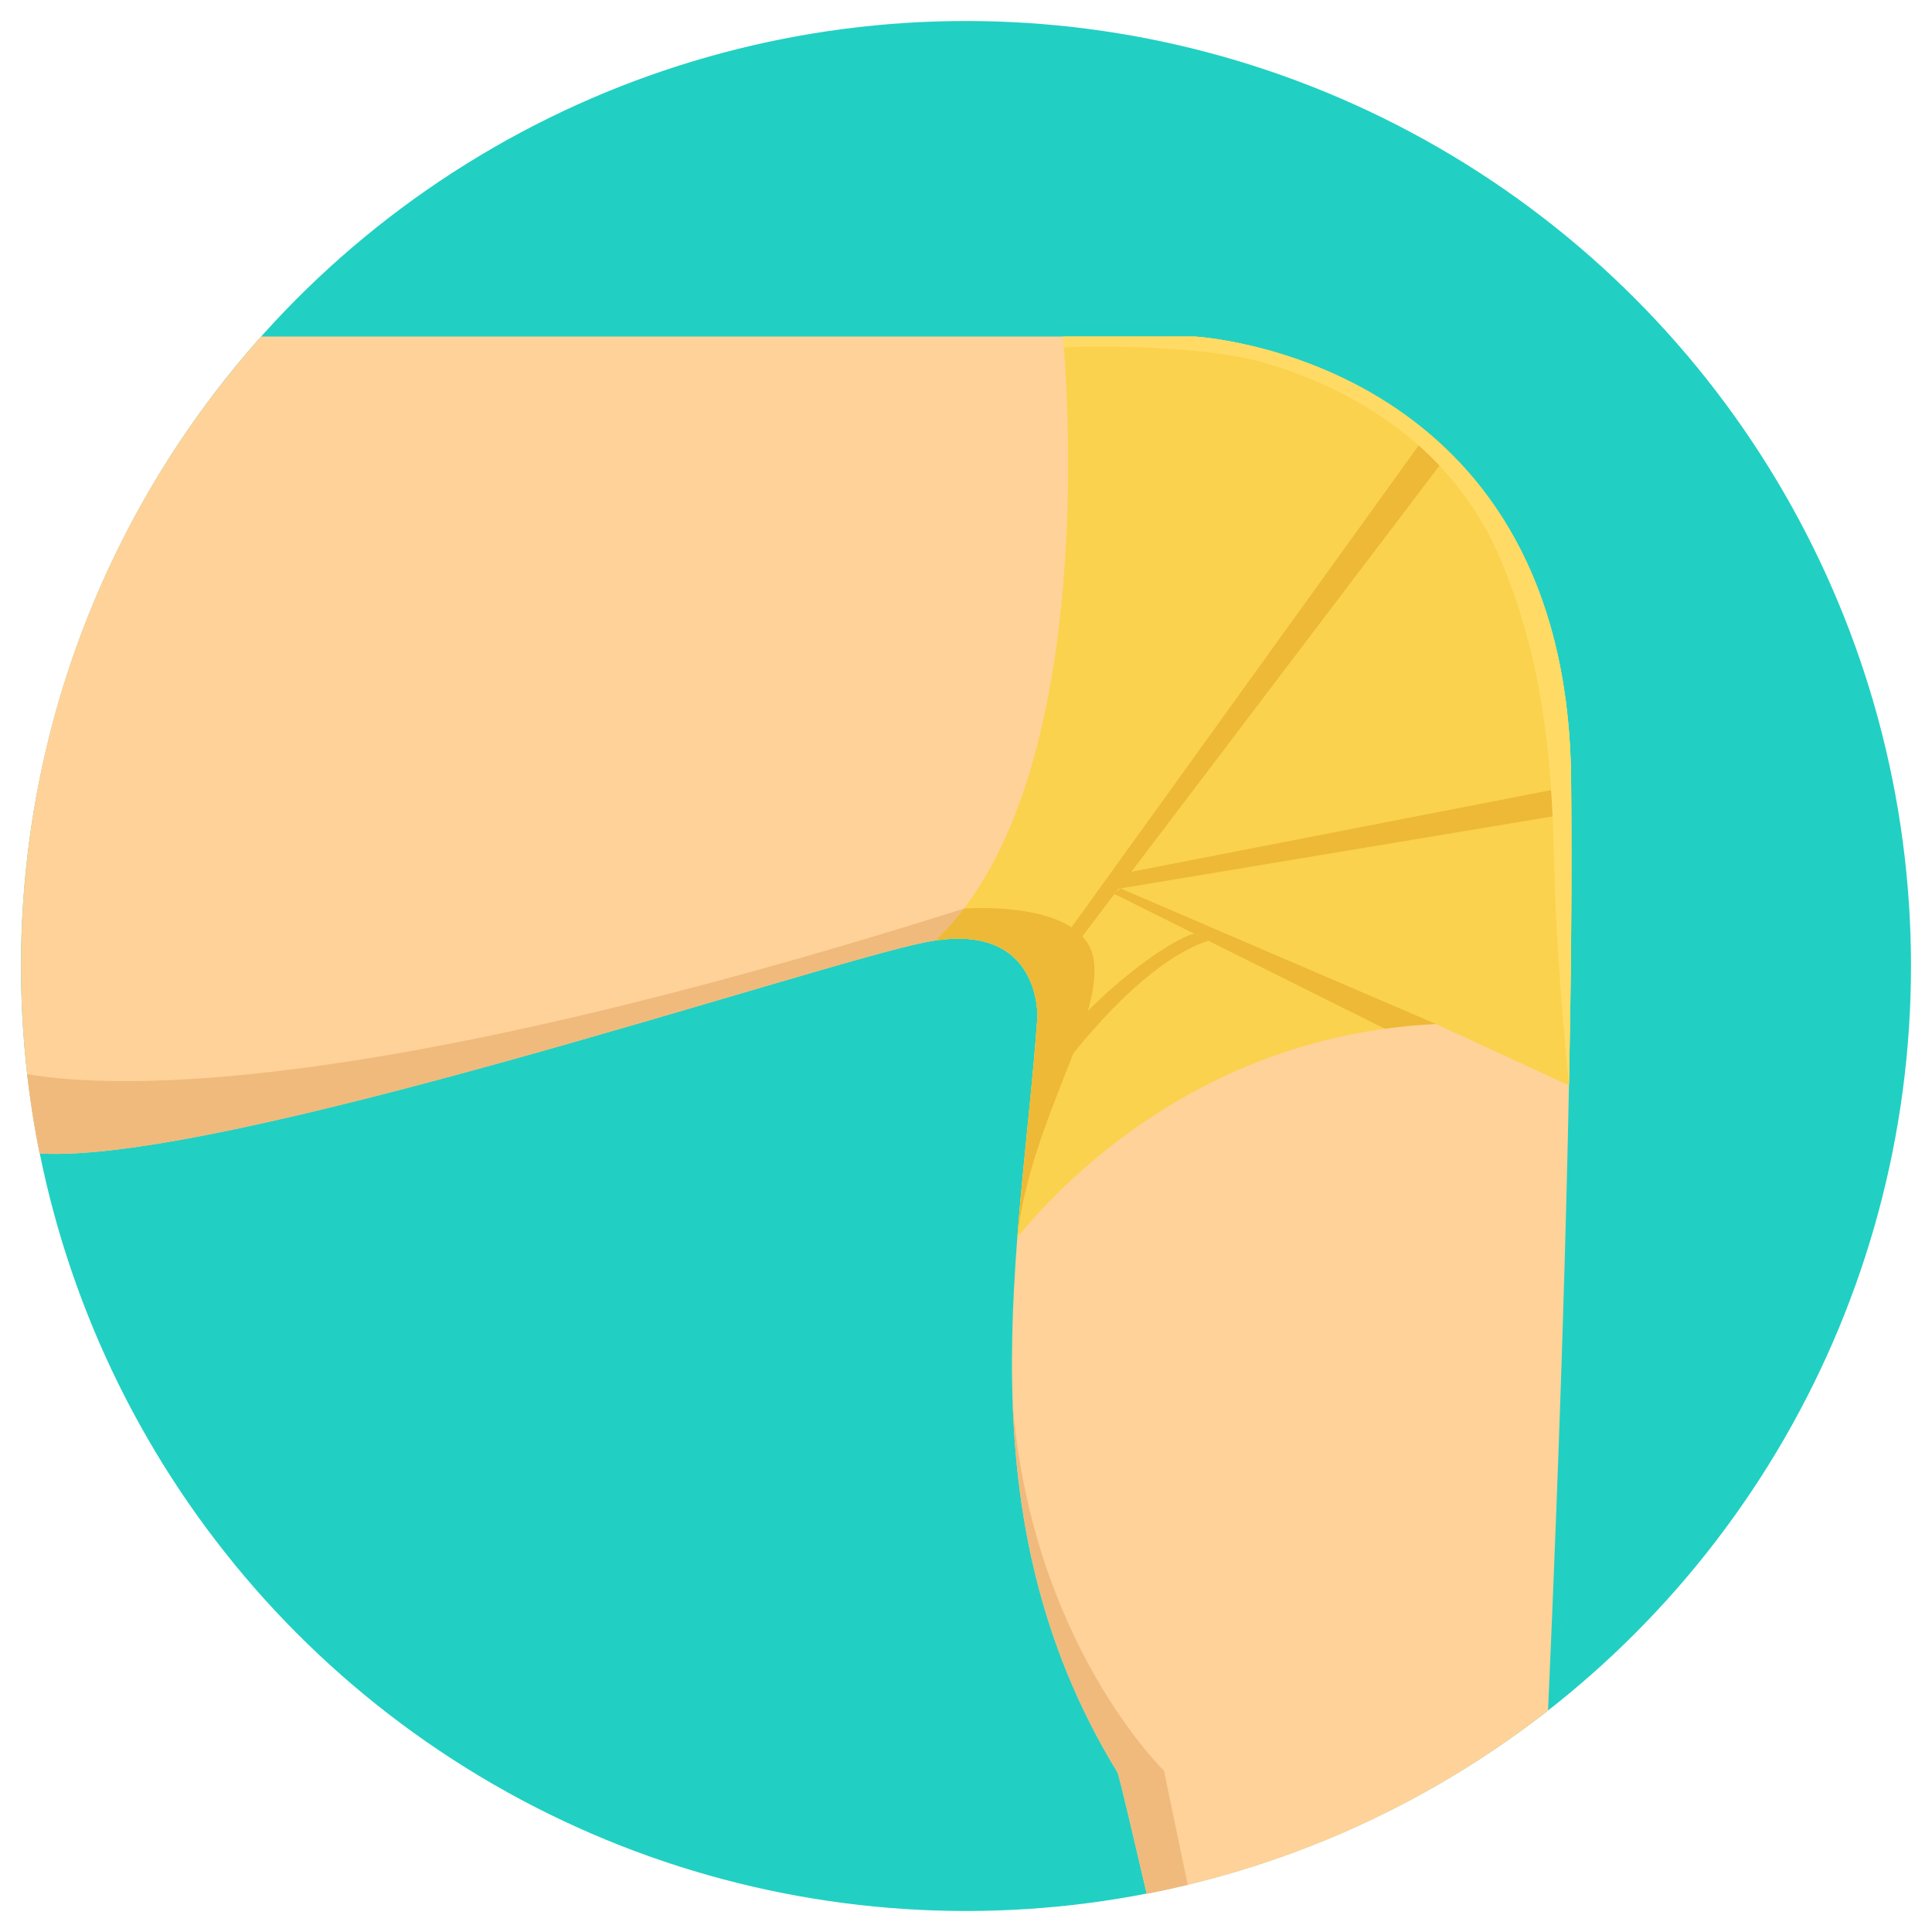 <?xml version="1.0" encoding="UTF-8"?>
<svg width="92px" height="92px" viewBox="0 0 92 92" version="1.1" xmlns="http://www.w3.org/2000/svg" xmlns:xlink="http://www.w3.org/1999/xlink">
    <!-- Generator: Sketch 51.2 (57519) - http://www.bohemiancoding.com/sketch -->
    <title>ic_knee-pain</title>
    <desc>Created with Sketch.</desc>
    <defs></defs>
    <g id="ic_knee-pain" stroke="none" stroke-width="1" fill="none" fill-rule="evenodd">
        <g id="101-knee" transform="translate(1, 1)" fill-rule="nonzero">
            <circle id="Oval" fill="#21D0C3" cx="45" cy="45" r="45"></circle>
            <path d="M72.717,80.453 C73.207,69.426 73.959,49.807 73.813,36.044 C73.6,15.921 55.873,15.026 55.873,15.026 L11.435,15.026 C4.323,22.985 0,33.487 0,45 C0,48.056 0.305,51.042 0.886,53.927 C9.589,54.452 37.705,44.947 43.06,43.87 C48.613,42.752 48.4,47.447 48.4,47.447 C47.637,58.289 44.688,71.089 52.204,83.384 C52.296,83.534 52.991,86.558 53.603,89.179 C60.714,87.802 67.227,84.752 72.717,80.454 L72.717,80.453 Z" id="Shape" fill="#FED298"></path>
            <path d="M65.137,18.225 C60.556,15.263 55.873,15.027 55.873,15.027 L49.622,15.027 C49.901,18.251 51.121,36.597 43.547,43.784 C45.333,43.518 46.463,43.898 47.177,44.499 C48.484,45.601 48.4,47.446 48.4,47.446 C48.295,48.946 48.147,50.485 47.991,52.054 C47.801,53.964 47.599,55.921 47.445,57.911 C50.049,54.752 56.649,48.286 67.374,47.76 L73.713,50.683 C73.808,45.806 73.865,40.922 73.813,36.044 C73.809,35.652 73.798,35.267 73.78,34.889 C73.369,25.848 69.295,20.914 65.137,18.225 L65.137,18.225 Z" id="Shape" fill="#FAD24D"></path>
            <g id="Group" transform="translate(0.176, 42.188)" fill="#F0BA7D">
                <path d="M55.383,46.567 L54.251,41.128 C54.251,41.128 47.966,35.061 47.047,23.653 C47.257,29.44 48.469,35.375 52.028,41.196 C52.12,41.346 52.815,44.37 53.427,46.991 C54.084,46.864 54.736,46.722 55.383,46.567 L55.383,46.567 L55.383,46.567 Z" id="Shape"></path>
                <path d="M44.724,0.081 C16.549,8.975 4.488,8.705 0.116,7.961 C0.261,9.238 0.46,10.498 0.71,11.74 C9.414,12.265 37.529,2.76 42.884,1.682 C43.052,1.648 43.214,1.62 43.371,1.596 C43.858,1.135 44.308,0.628 44.724,0.081 Z" id="Shape"></path>
            </g>
            <g id="Group" transform="translate(47.988, 19.512)" fill="#EDB937">
                <path d="M19.009,0.087 L0.116,26.314 C0.212,26.559 0.277,26.798 0.322,27.014 L20.04,1.024 C19.703,0.692 19.358,0.38 19.009,0.086 L19.009,0.087 L19.009,0.087 L19.009,0.087 Z" id="Shape"></path>
                <path d="M19.386,28.248 L4.368,21.794 L4.064,22.047 L16.956,28.474 C17.741,28.366 18.55,28.289 19.385,28.248 L19.386,28.248 Z" id="Shape"></path>
                <path d="M25.829,16.926 L4.854,21.007 L4.241,21.815 L25.839,18.216 C25.837,17.786 25.833,17.356 25.829,16.926 L25.829,16.926 Z" id="Shape"></path>
                <path d="M0.003,32.542 C0.003,32.542 4.407,25.649 8.551,24.284 L7.932,23.975 C7.595,23.807 3.611,26.017 0.181,30.707 C0.124,31.314 0.064,31.925 0.003,32.543 L0.003,32.542 Z" id="Shape"></path>
            </g>
            <path d="M49.664,15.536 C49.664,15.536 55.916,15.284 59.342,16.311 C62.768,17.339 68.045,19.806 70.512,25.769 C72.979,31.731 72.91,37.282 73.048,41.393 C73.185,45.505 73.713,50.683 73.713,50.683 C73.808,45.806 73.865,40.922 73.813,36.044 C73.809,35.652 73.798,35.267 73.781,34.889 C73.369,25.847 69.295,20.913 65.137,18.225 C60.556,15.263 55.872,15.027 55.872,15.027 L49.622,15.027 C49.634,15.168 49.648,15.34 49.663,15.537 L49.664,15.536 Z" id="Shape" fill="#FFDB66"></path>
            <path d="M44.898,42.269 L44.9,42.268 C44.9,42.268 50.544,41.809 51.066,44.631 C51.588,47.454 48.074,52.344 47.445,57.911 C47.599,55.921 47.801,53.964 47.991,52.054 C48.147,50.485 48.294,48.947 48.4,47.446 C48.4,47.446 48.484,45.6 47.177,44.499 C46.463,43.897 45.333,43.517 43.547,43.784 C44.033,43.323 44.482,42.815 44.898,42.269 Z" id="Shape" fill="#EDB937"></path>
        </g>
    </g>
</svg>